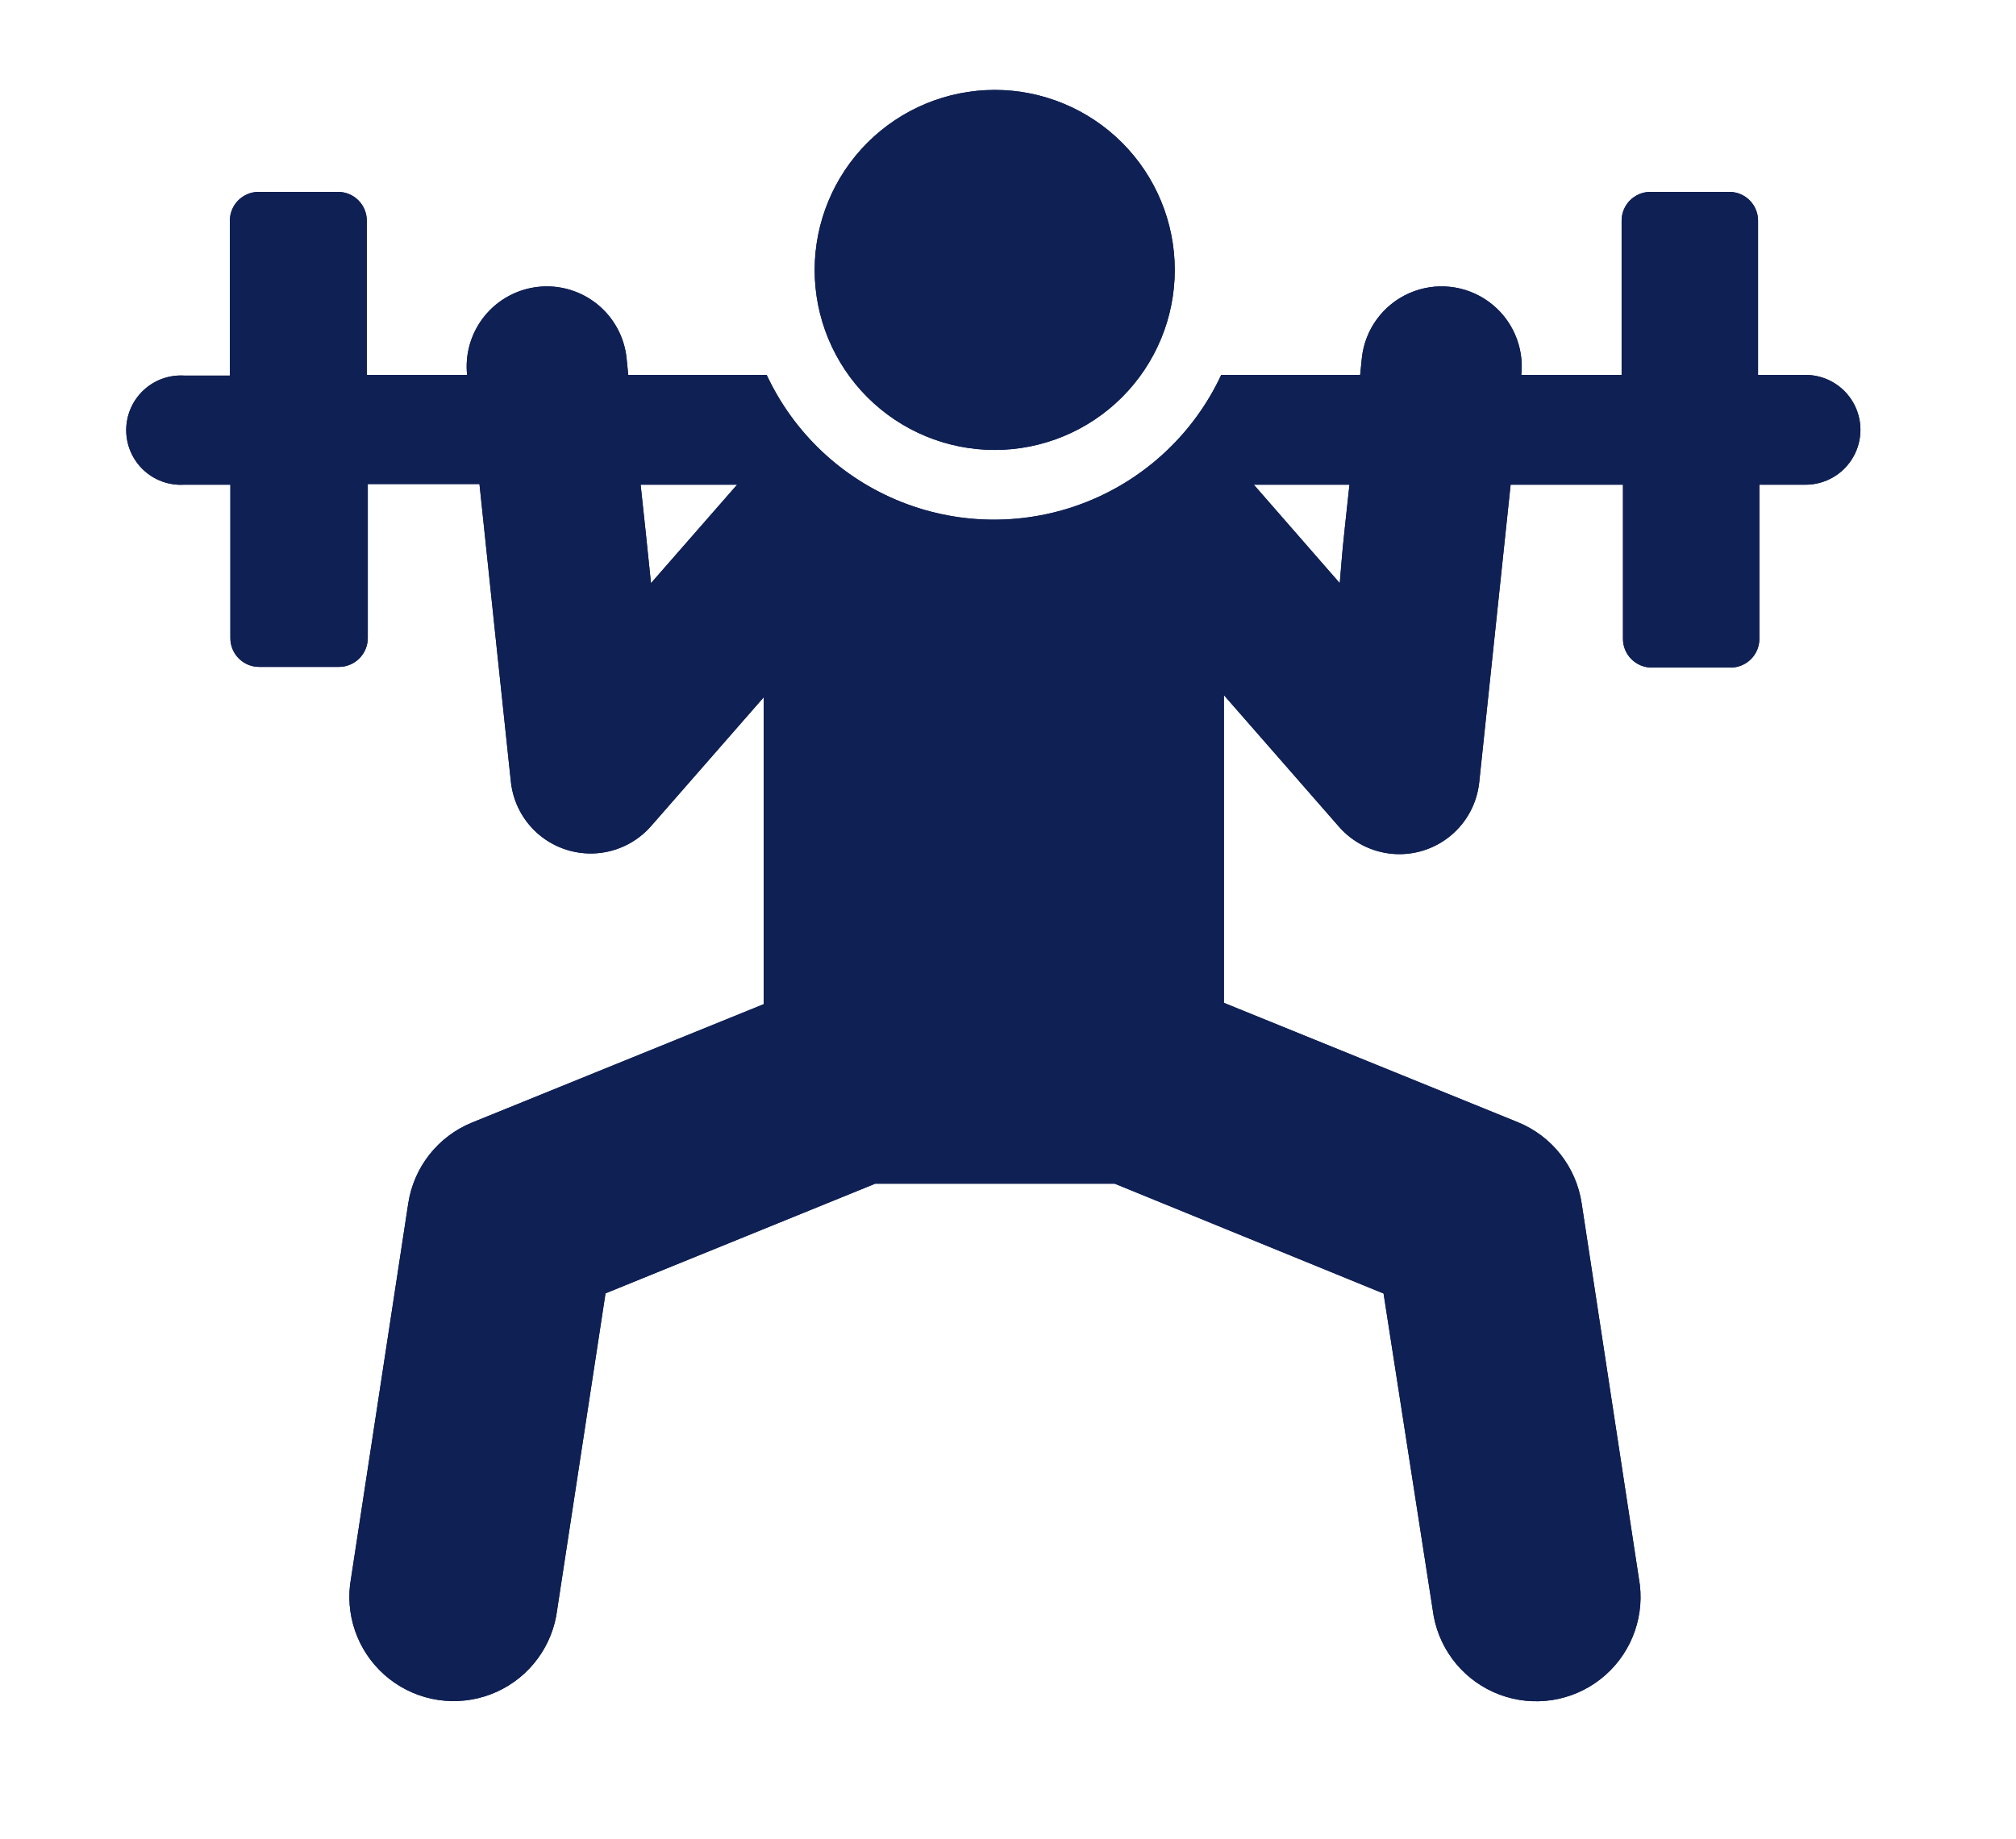 <svg id="Layer_1" data-name="Layer 1" xmlns="http://www.w3.org/2000/svg" xmlns:xlink="http://www.w3.org/1999/xlink" viewBox="0 0 120.59 110.01"><defs>
<clipPath id="clip-path-2"><rect class="cls-1" style="fill:none;" x="-186" y="-675.66" width="186" height="276" rx="8"/></clipPath>
<clipPath id="clip-path-3"><path class="cls-2" style="clip-rule:evenodd;fill:none;" d="M211.05-228.82l-8.86-28.35-28.36-7,63.8-28.52Zm30.34-67.59a5.33,5.33,0,0,0-5.89-1l-63.79,28.52a5.31,5.31,0,0,0-3.12,5.33,5.32,5.32,0,0,0,4,4.68l25.4,6.25,8,25.44a5.31,5.31,0,0,0,4.84,3.72h.25a5.32,5.32,0,0,0,4.91-3.26l26.58-63.78A5.33,5.33,0,0,0,241.39-296.41Z"/></clipPath>
<clipPath id="clip-path-9"><path class="cls-1" style="fill:none;" d="M59.5,5.38A10.77,10.77,0,1,1,48.73,16.15,10.78,10.78,0,0,1,59.5,5.38ZM80.72,29H75l5.14,5.89C80.35,32.4,80.23,33.53,80.72,29ZM44.09,29H38.32c.26,2.42.37,3.44.62,5.89ZM20.22,11.48a1.72,1.72,0,0,1,1.72,1.73v9.22h6a4.79,4.79,0,0,1,9.54-1l.1,1h8.28a15,15,0,0,0,27.19,0h8.31l.1-1a4.79,4.79,0,0,1,9.54,1h6V13.21a1.72,1.72,0,0,1,1.72-1.73h4.72a1.72,1.72,0,0,1,1.72,1.73v9.22H108A3.27,3.27,0,0,1,108,29h-2.76v9.22a1.72,1.72,0,0,1-1.72,1.72H98.8a1.72,1.72,0,0,1-1.72-1.72V29H90.36c-.2,1.95-1.67,15.78-1.88,17.82a4.8,4.8,0,0,1-8.38,2.65l-6.89-7.88V60l17.58,7.14A6.24,6.24,0,0,1,94.61,72l3.48,22.82a6.24,6.24,0,0,1-12.33,1.88l-3-19.31L66.68,70.82H52.35L36.22,77.38,33.27,96.69a6.24,6.24,0,0,1-12.33-1.88L24.42,72a6.24,6.24,0,0,1,3.82-4.84l17.44-7.08V41.72l-6.74,7.71a4.8,4.8,0,0,1-8.38-2.65c-.22-2.05-1.68-15.87-1.88-17.82H22v9.22a1.73,1.73,0,0,1-1.73,1.72H15.5a1.72,1.72,0,0,1-1.72-1.72V29H11a3.27,3.27,0,1,1,0-6.53h2.75V13.21a1.72,1.72,0,0,1,1.72-1.73Z"/></clipPath>
</defs><g class="cls-3" style="clip-path:url(#clip-path);">
<g class="cls-4" style="clip-path:url(#clip-path-2);">
<g class="cls-5" style="clip-path:url(#clip-path-3);">
</g></g></g>
<g class="cls-6" style="clip-path:url(#clip-path-4);">
<g class="cls-4" style="clip-path:url(#clip-path-2);">
<g class="cls-7" style="clip-path:url(#clip-path-6);">
</g></g></g>
<g class="cls-10" style="clip-path:url(#clip-path-9);">
<g class="cls-11" style="clip-path:url(#clip-path-10);">
<g class="cls-12" style="isolation:isolate;">
<g class="cls-13" style="clip-path:url(#clip-path-11);"><g class="cls-13" style="clip-path:url(#clip-path-11);">
<rect class="cls-14" style="fill:#0f2054;" x="4.41" width="110.4" height="107.05"/><rect class="cls-14" style="fill:#0f2054;" x="4.41" width="110.4" height="107.05"/></g></g></g></g></g></svg>